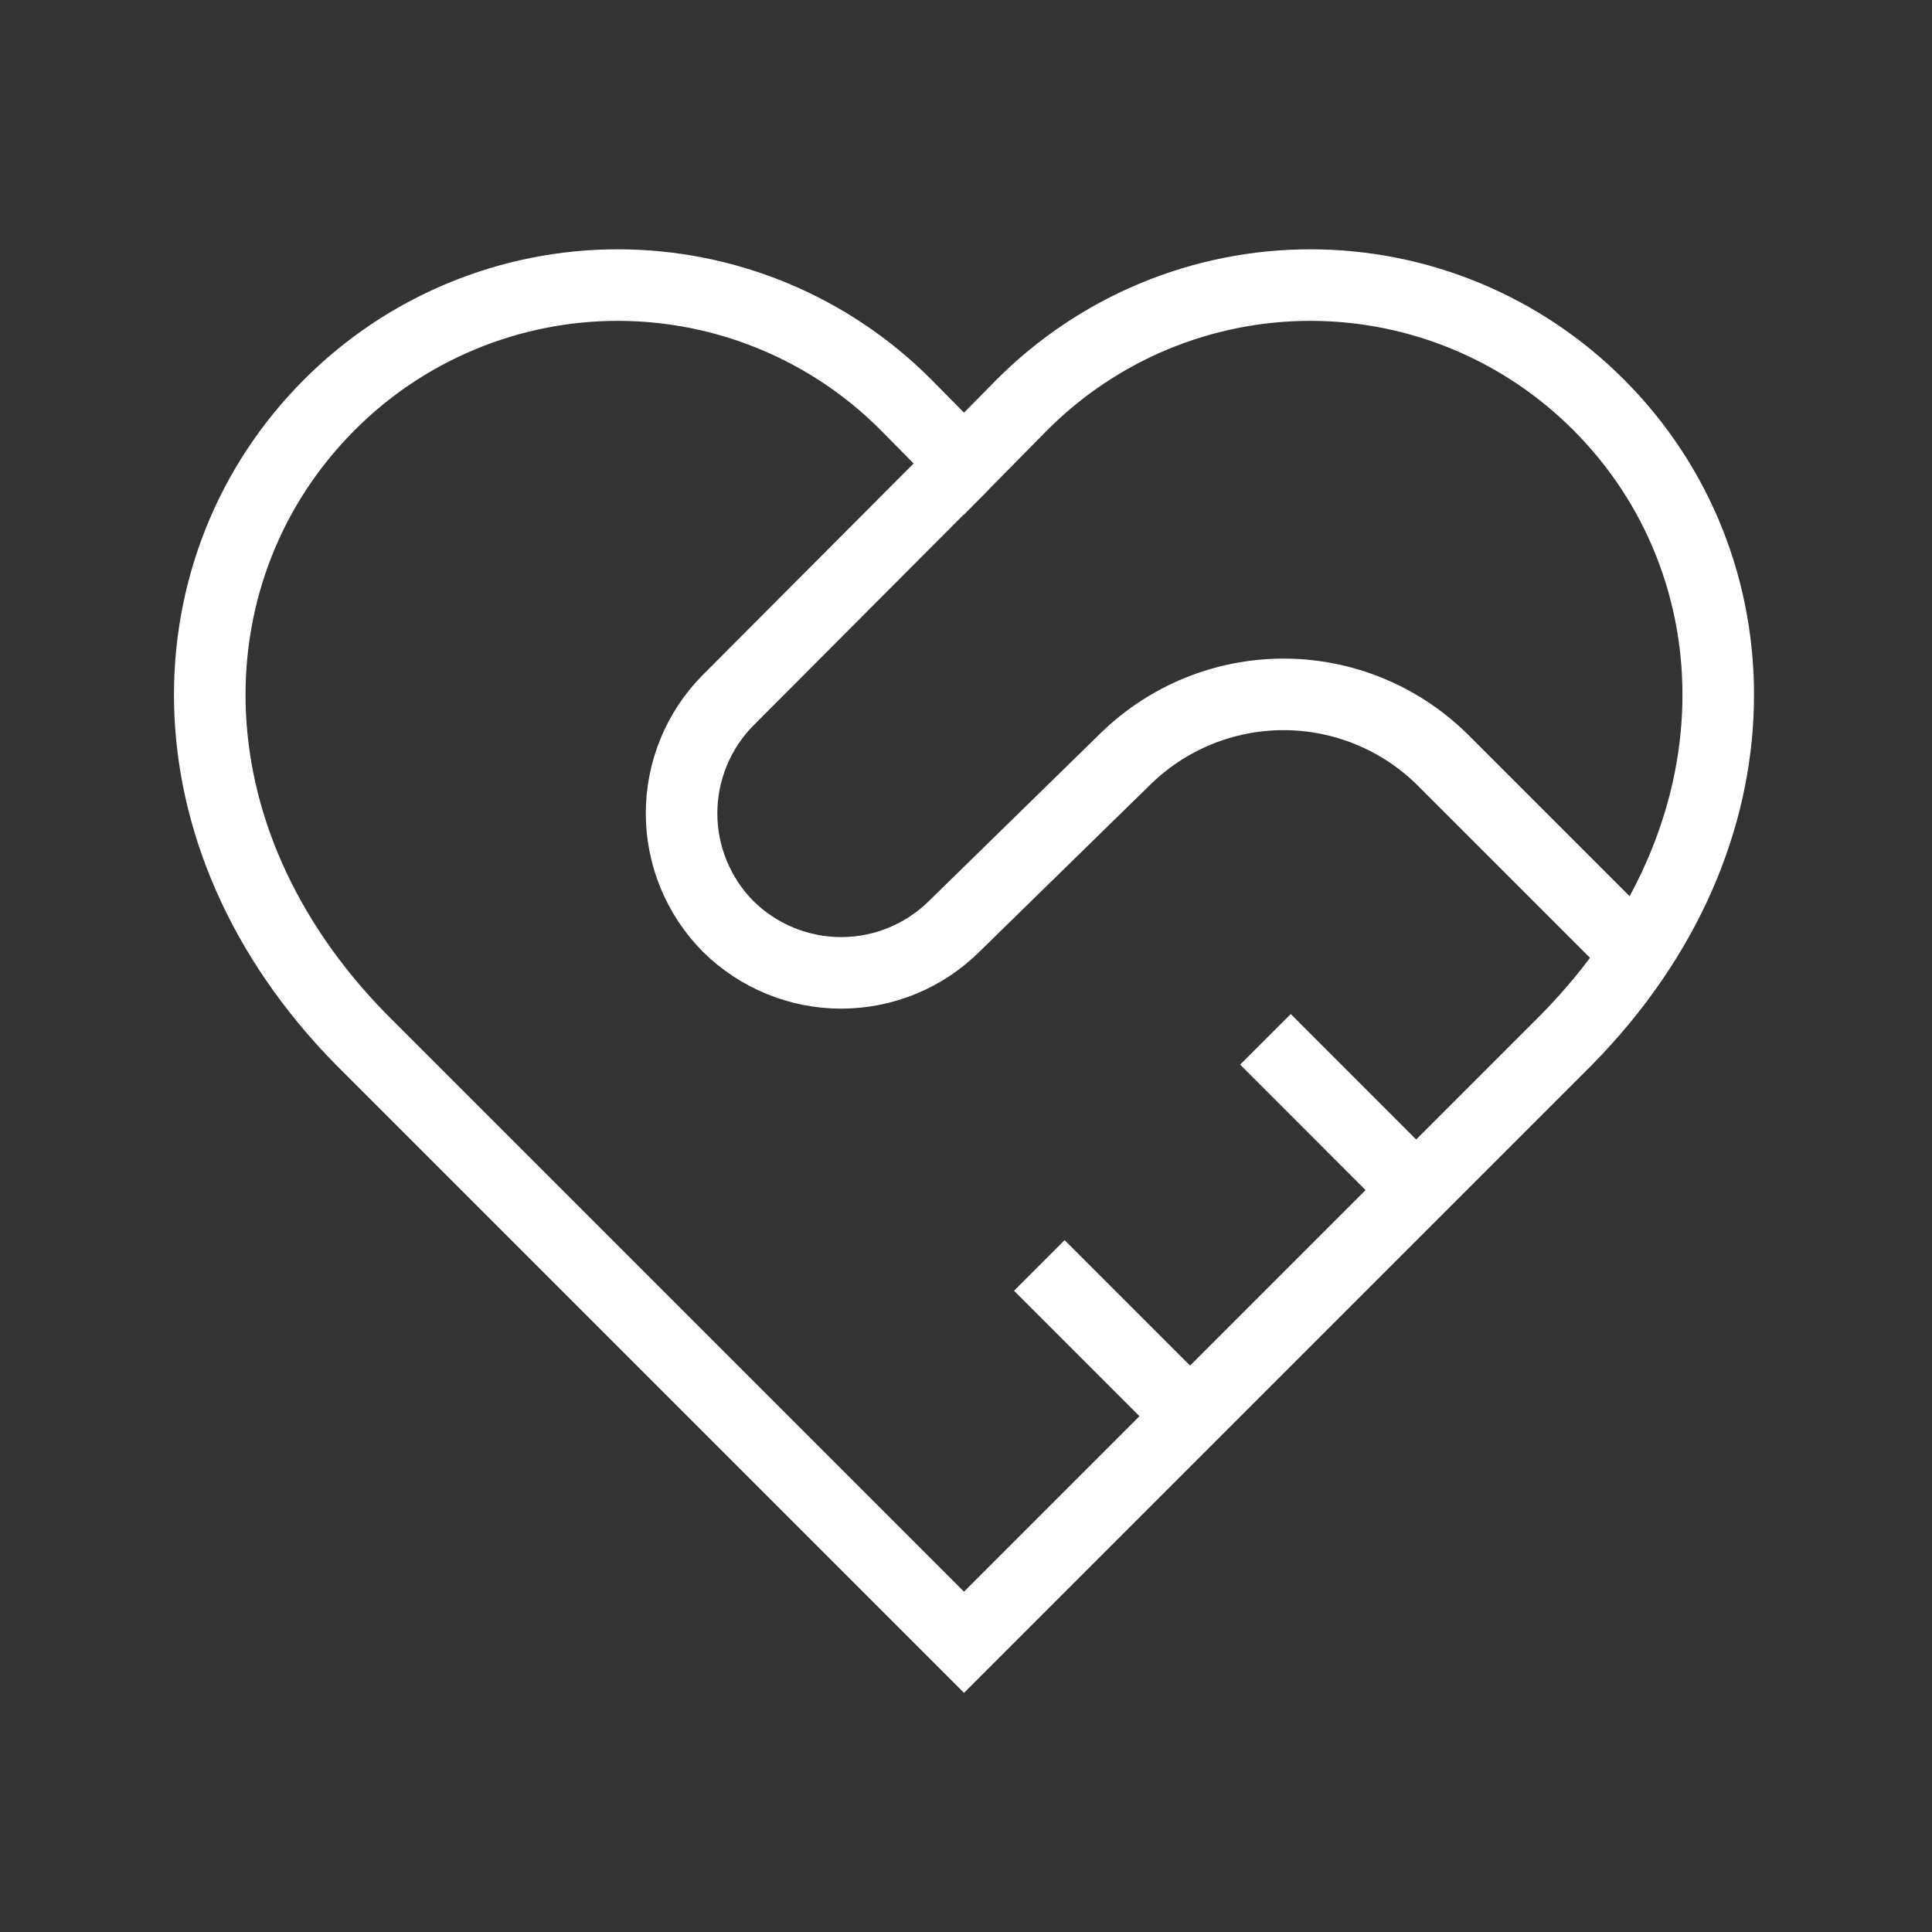 <svg width="27" height="27" viewBox="0 0 27 27" fill="none" xmlns="http://www.w3.org/2000/svg">
	<rect x="0" y="0" width="27" height="27" fill="#333333" stroke="none"/>
	<path d="M22.341 5.657C21.812 5.127 21.184 4.706 20.493 4.419C19.802 4.132 19.061 3.984 18.312 3.984C17.564 3.984 16.822 4.132 16.131 4.419C15.44 4.706 14.812 5.127 14.283 5.657L13.472 6.479L12.661 5.657C12.133 5.127 11.505 4.706 10.814 4.419C10.123 4.132 9.381 3.984 8.633 3.984C7.884 3.984 7.143 4.132 6.452 4.419C5.76 4.706 5.132 5.127 4.604 5.657C2.371 7.89 2.234 11.661 5.046 14.525L13.472 22.951L21.898 14.525C24.71 11.661 24.573 7.89 22.341 5.657Z" stroke="white" strokeWidth="1.836" strokeLinecap="round" strokeLinejoin="round" />
	<path d="M13.472 6.479L10.175 9.786C9.759 10.206 9.525 10.774 9.525 11.366C9.525 11.958 9.759 12.525 10.175 12.946V12.946C10.596 13.362 11.164 13.596 11.755 13.596C12.347 13.596 12.915 13.362 13.335 12.946L15.716 10.618C16.307 10.033 17.106 9.704 17.938 9.704C18.77 9.704 19.569 10.033 20.16 10.618L22.688 13.146" stroke="white" strokeWidth="1.836" strokeLinecap="round" strokeLinejoin="round" />
	<path d="M19.791 16.632L17.685 14.525" stroke="white" strokeWidth="1.836" strokeLinecap="round" strokeLinejoin="round" />
	<path d="M16.632 19.792L14.525 17.685" stroke="white" strokeWidth="1.836" strokeLinecap="round" strokeLinejoin="round" />
</svg>
